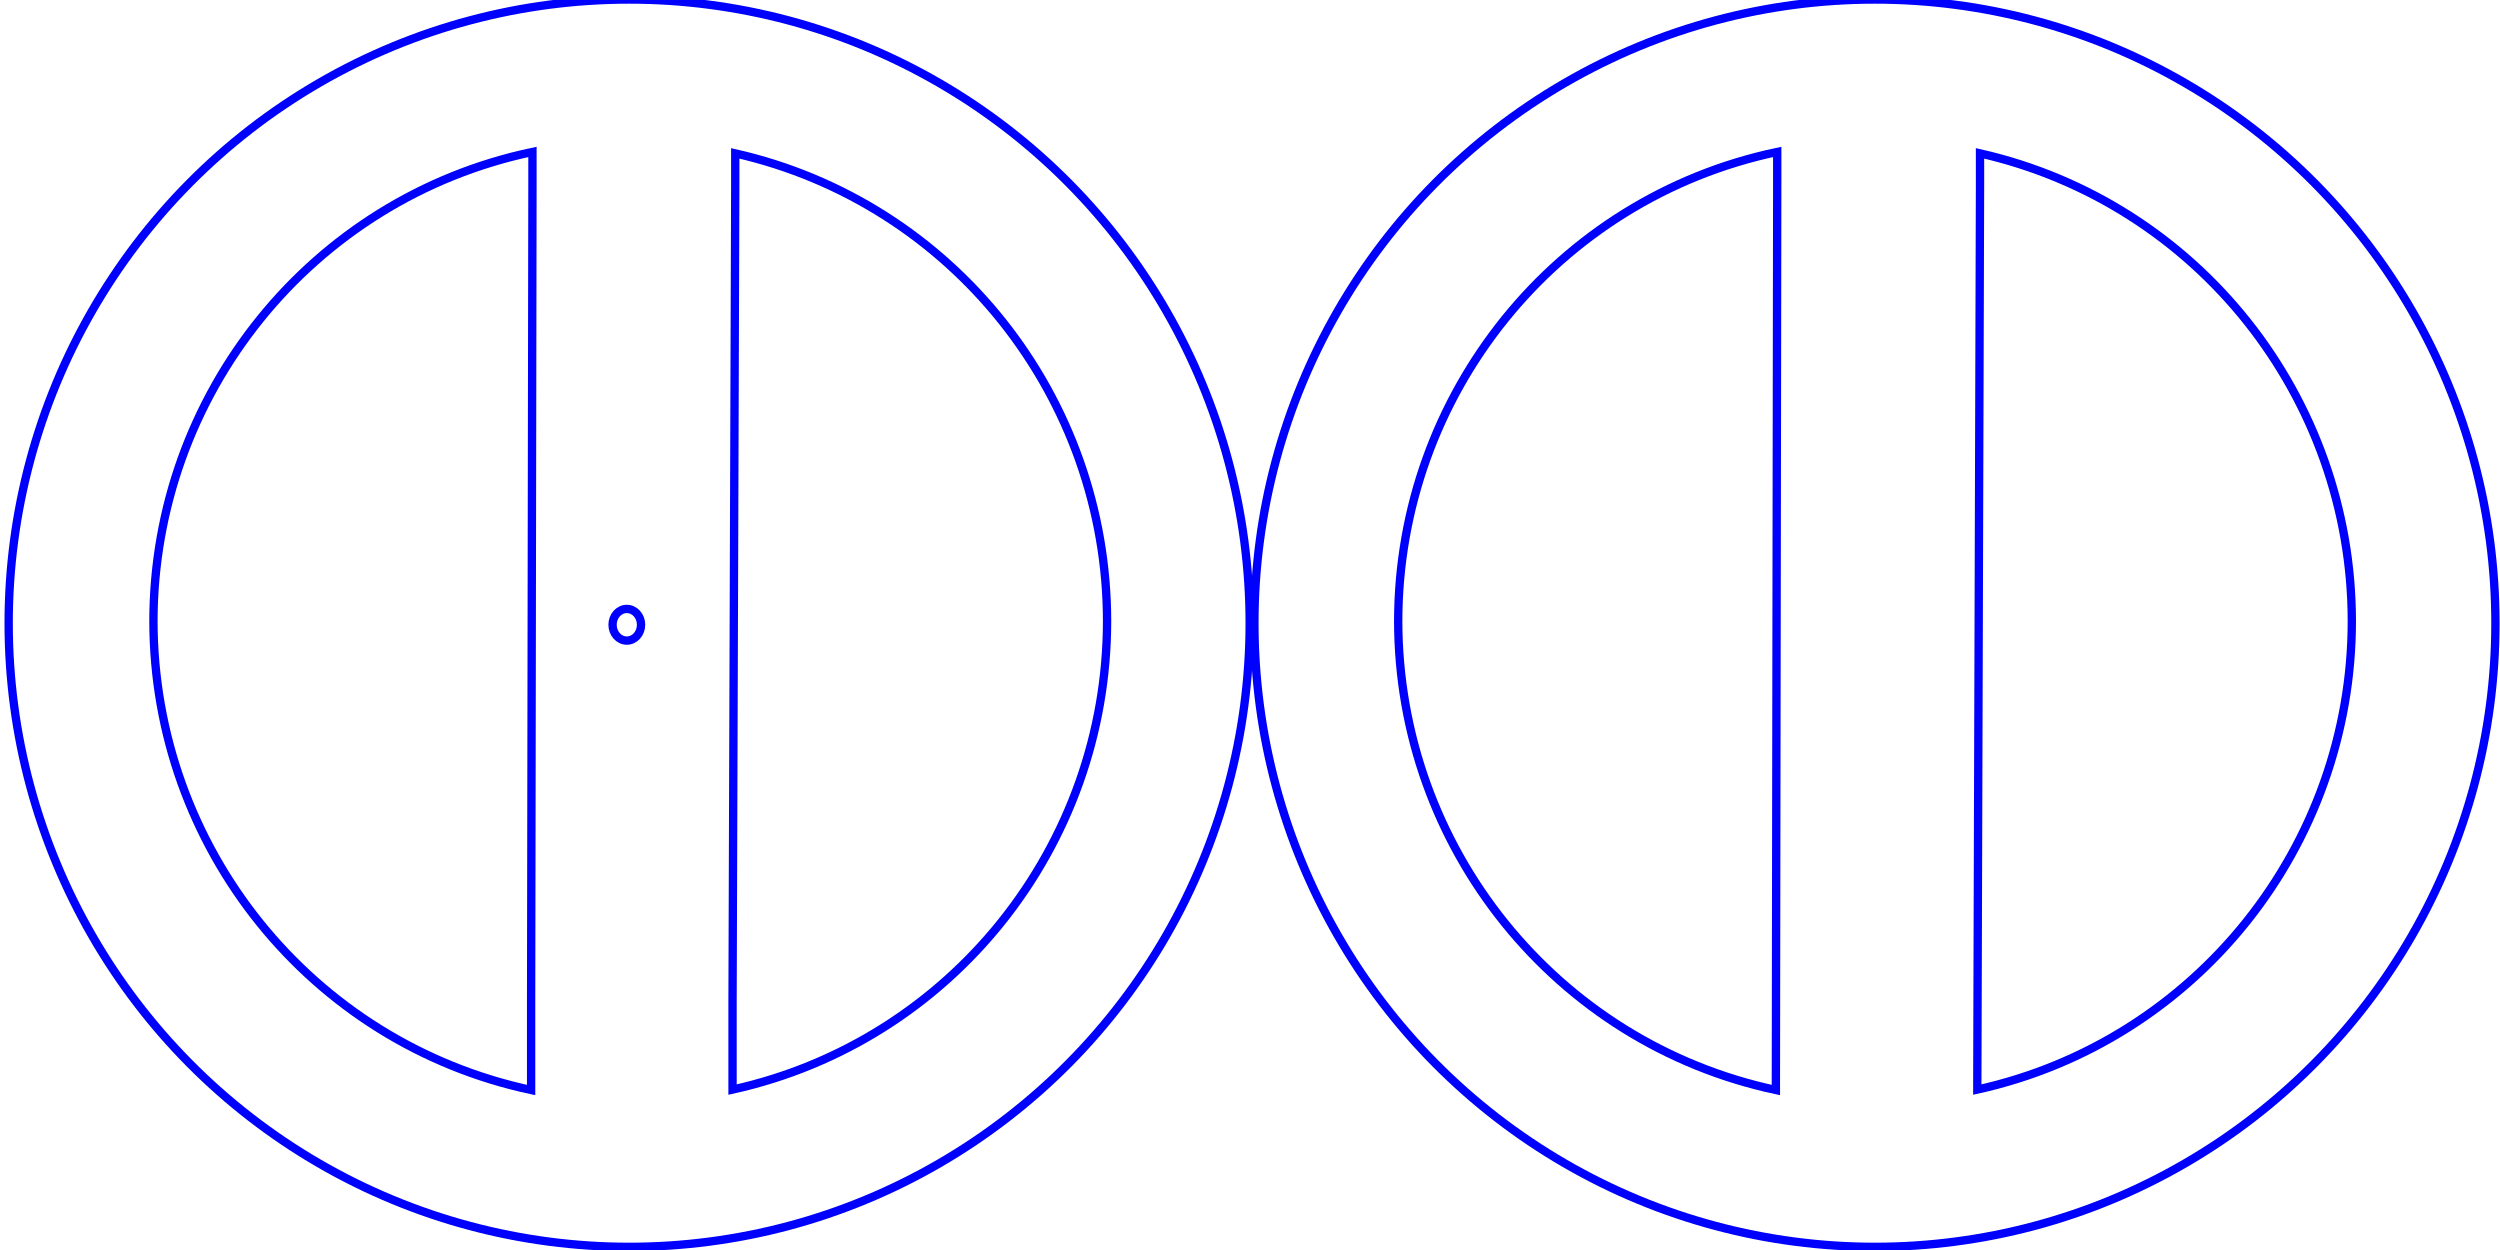 <?xml version="1.0" encoding="UTF-8" standalone="no"?>
<!-- Created with Inkscape (http://www.inkscape.org/) -->

<svg
   xmlns:dc="http://purl.org/dc/elements/1.1/"
   xmlns:cc="http://creativecommons.org/ns#"
   xmlns:rdf="http://www.w3.org/1999/02/22-rdf-syntax-ns#"
   xmlns:svg="http://www.w3.org/2000/svg"
   xmlns="http://www.w3.org/2000/svg"
   xmlns:sodipodi="http://sodipodi.sourceforge.net/DTD/sodipodi-0.dtd"
   xmlns:inkscape="http://www.inkscape.org/namespaces/inkscape"
   width="600mm"
   height="300mm"
   viewBox="0 0 600 300"
   version="1.1"
   id="svg8"
   inkscape:version="0.92.1 r15371"
   sodipodi:docname="stuurLaag1&amp;4.svg">
  <defs
     id="defs2" />
  <sodipodi:namedview
     id="base"
     pagecolor="#ffffff"
     bordercolor="#666666"
     borderopacity="1.0"
     inkscape:pageopacity="0.0"
     inkscape:pageshadow="2"
     inkscape:zoom="0.35"
     inkscape:cx="1014.7922"
     inkscape:cy="598.0899"
     inkscape:document-units="mm"
     inkscape:current-layer="layer1"
     showgrid="false"
     inkscape:window-width="1536"
     inkscape:window-height="801"
     inkscape:window-x="-8"
     inkscape:window-y="-8"
     inkscape:window-maximized="1"
     showguides="true"
     inkscape:guide-bbox="true" />
  <g
     inkscape:label="Laag 1"
     inkscape:groupmode="layer"
     id="layer1"
     transform="translate(0,3)">
    <ellipse
       id="path16"
       cx="151.001"
       cy="146.565"
       rx="148.923"
       ry="149.679"
       style="fill:none;stroke:#0000ff;stroke-width:2;stroke-opacity:1;stroke-miterlimit:4;stroke-dasharray:none" />
    <path
       style="fill:none;stroke:#0000ff;stroke-width:7.087;stroke-miterlimit:4;stroke-dasharray:none;stroke-opacity:1"
       d="m 453.15,157.268 0,-27.967 c -187.782,39.612 -322.344,206.19 -322.57,399.316 0.233,192.681 134.195,358.997 321.43,399.059 l 0,-74.951 z m 170.287,695.457 0,74.58 C 809.472,886.175 942.055,720.343 942.188,528.617 942.019,337.813 810.648,172.543 625.748,130.525 l 0,26.742 z"
       transform="matrix(0.282,0,0,0.282,0,-3)"
       id="path829"
       inkscape:connector-curvature="0"
       sodipodi:nodetypes="cccccccccccc" />
    <ellipse
       id="path16-5"
       cx="449.981"
       cy="146.565"
       rx="148.923"
       ry="149.679"
       style="display:inline;fill:none;stroke:#0000ff;stroke-width:2;stroke-opacity:1;stroke-miterlimit:4;stroke-dasharray:none" />
    <path
       style="display:inline;fill:none;stroke:#0000ff;stroke-width:7.087;stroke-miterlimit:4;stroke-dasharray:none;stroke-opacity:1"
       d="m 1682.812,919.426 0,7.877 c 186.034,-41.129 318.616,-206.96 318.75,-398.686 -0.168,-190.804 -131.539,-356.074 -316.44,-398.092 l 0,26.742 z m -170.287,-762.158 0,-27.967 c -187.781,39.612 -322.344,206.19 -322.57,399.316 0.233,192.681 134.195,358.997 321.43,399.059 l 0,-8.25 z"
       transform="matrix(0.282,0,0,0.282,0,-3)"
       id="path829-1"
       inkscape:connector-curvature="0"
       sodipodi:nodetypes="cccccccccccc" />
    <ellipse
       id="path44"
       cx="150.435"
       cy="146.943"
       rx="3.422"
       ry="3.8"
       style="fill:none;stroke:#0000ff;stroke-width:2;stroke-miterlimit:4;stroke-dasharray:none;stroke-opacity:1"
       inkscape:transform-center-x="-0.074960461"
       inkscape:transform-center-y="1.3979759" />
  </g>
</svg>
